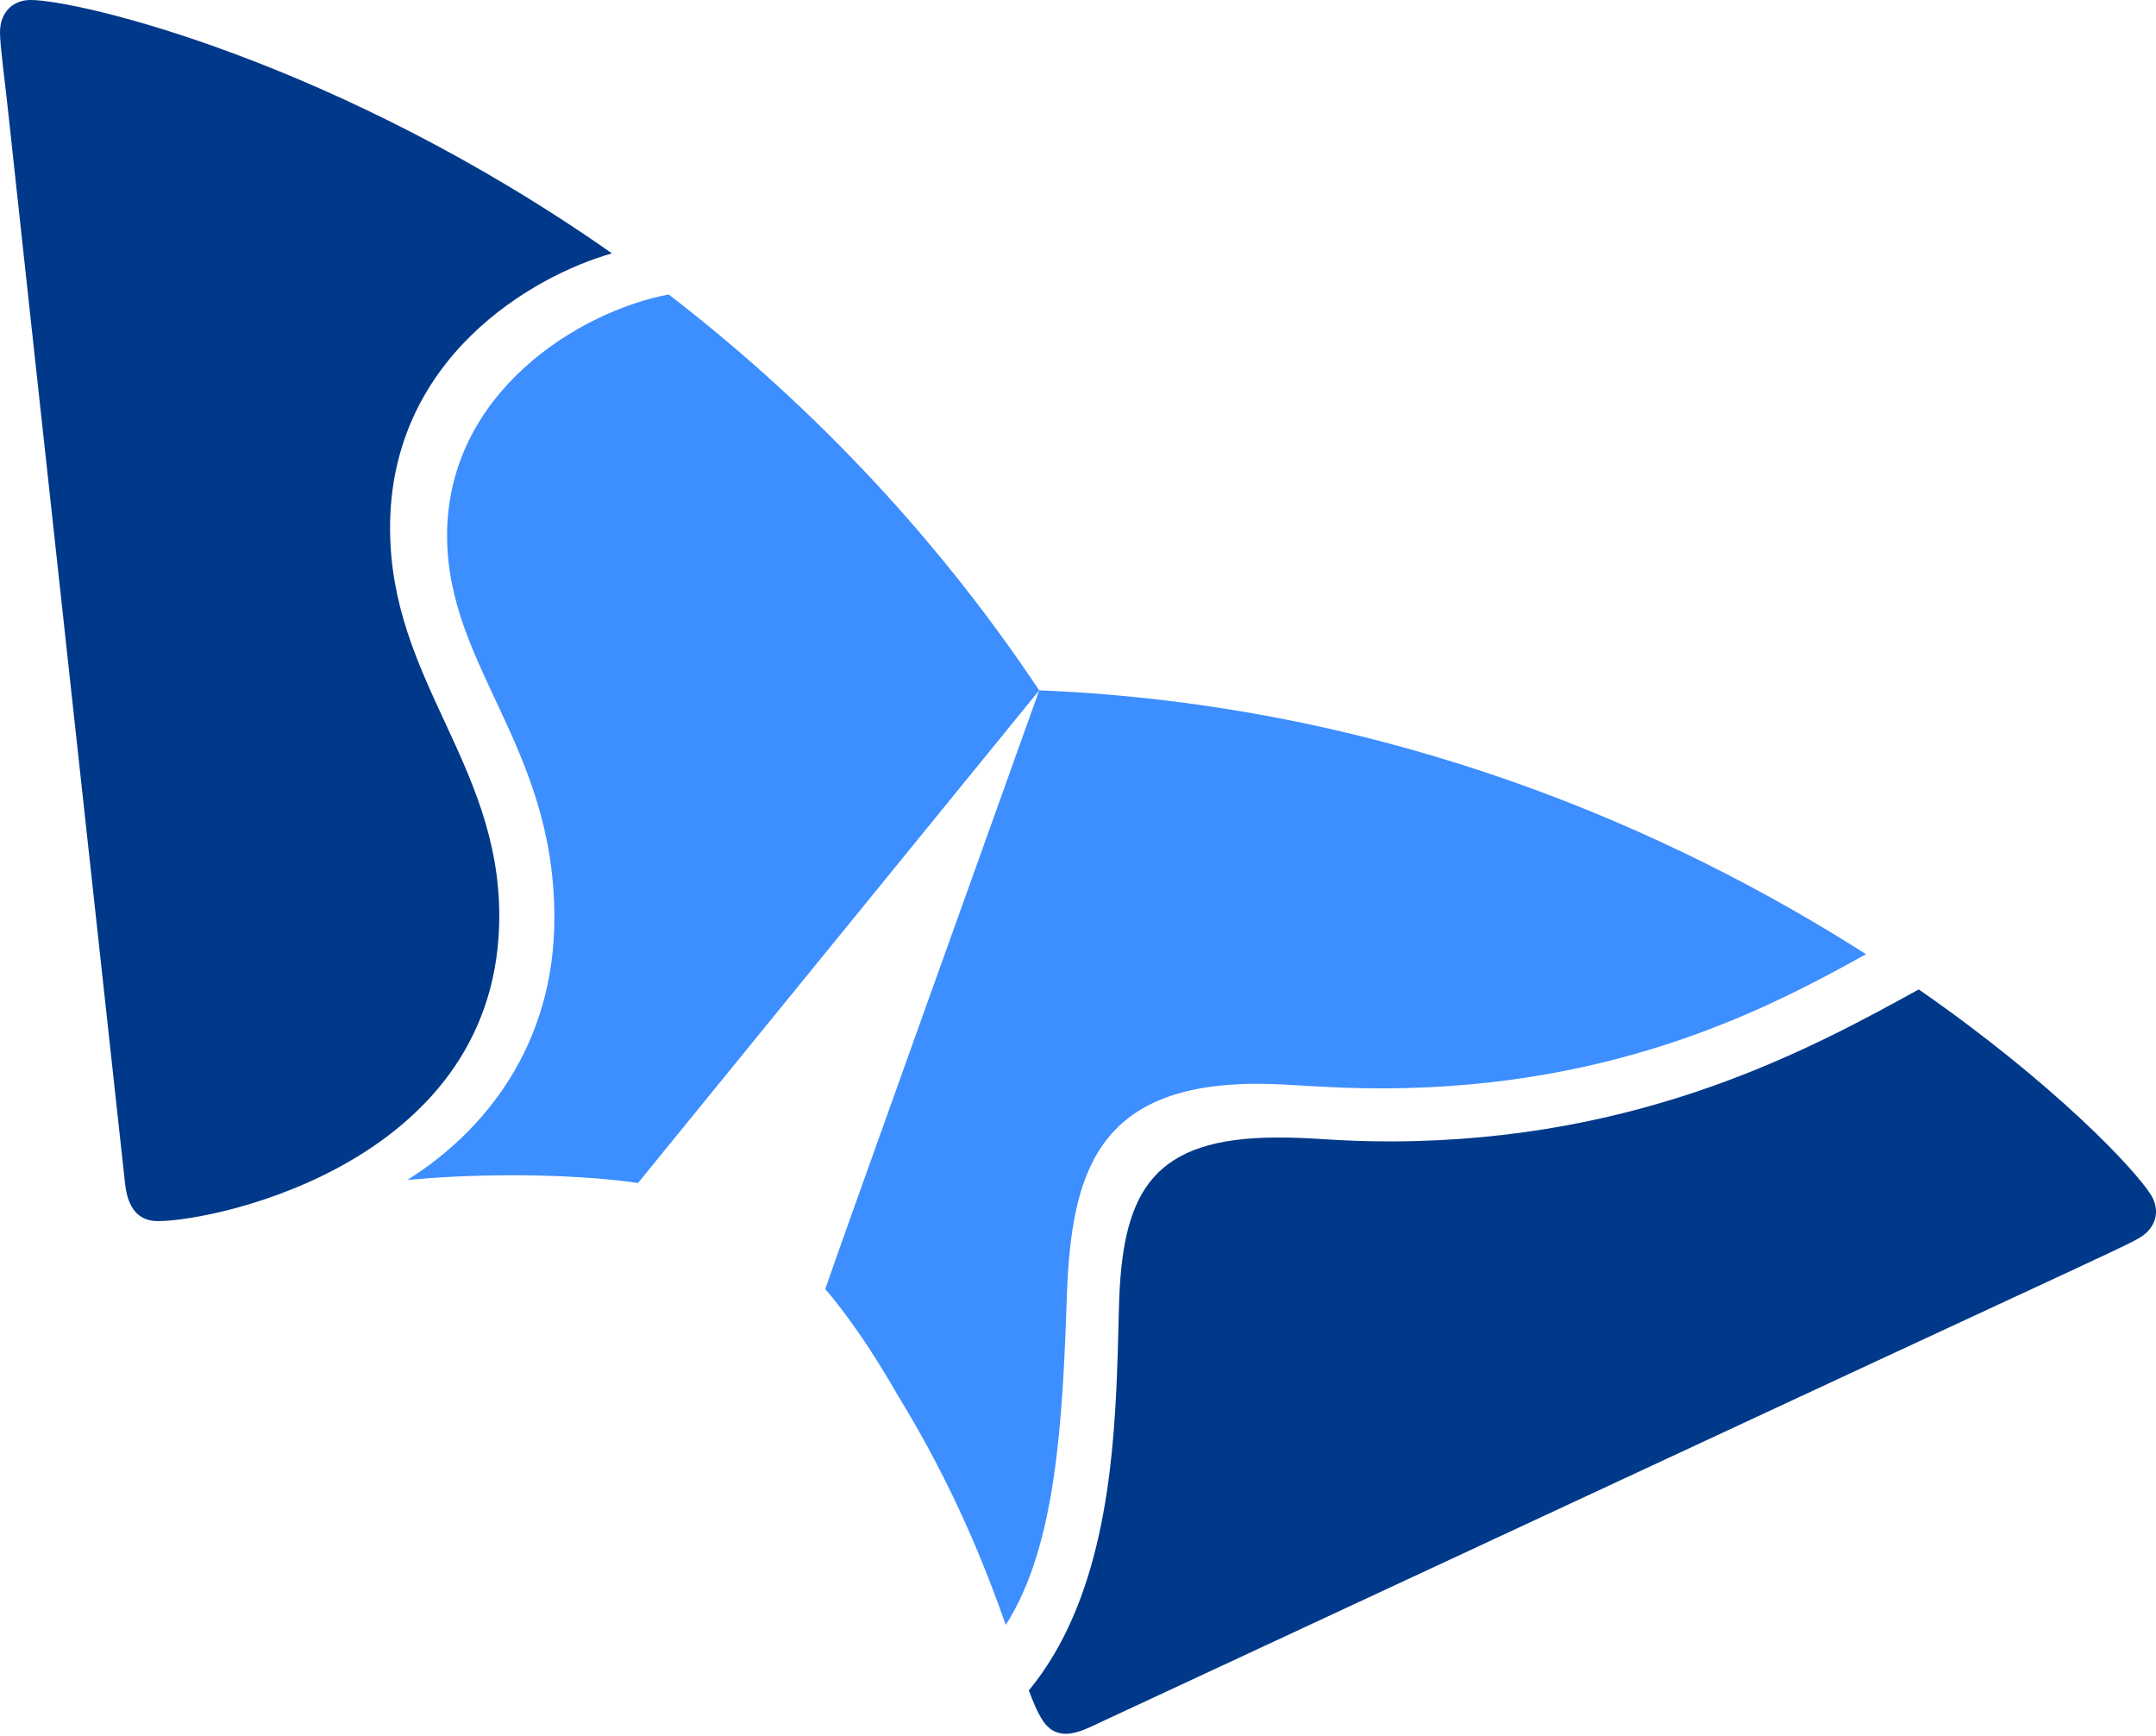 <svg width="780" height="628" viewBox="0 0 780 628" fill="none" xmlns="http://www.w3.org/2000/svg">
<path d="M241.927 106.53C209.57 112.641 161.594 142.03 161.75 194.002C161.877 241.193 200.439 269.798 200.558 331.639C200.745 378.165 175.122 409.489 147.408 426.858C158.607 425.865 170.874 425.222 184.372 425.192C212.683 425.118 229.75 427.822 230.811 427.994L375.971 249.755C335.655 189.363 288.575 142.5 241.927 106.53Z" fill="#3D8EFF"/>
<path d="M363.862 587.855C382.161 559.393 384.453 514.032 386.006 467.826C387.715 424.729 396.704 392.299 454.327 392.098C467.094 392.053 479.256 393.808 501.28 393.749C585.69 393.375 640.804 364.292 675.088 345.205C605.042 300.517 502.803 254.887 375.964 249.754C367.699 273.085 303.417 451.929 298.557 466.362C299.288 467.229 310.547 479.854 324.605 504.477C345.346 538.296 356.478 566.945 363.862 587.855Z" fill="#3D8EFF"/>
<path d="M57.257 441.777C49.917 441.822 46.267 436.943 45.274 428.479C44.34 420.075 8.033 87.734 2.628 37.435C1.844 30.091 0.022 16.607 3.30974e-05 11.804C-0.015 4.057 5.025 0.015 10.968 0C28.169 -0.067 121.912 21.904 221.396 91.671C192.734 99.761 140.883 129.591 141.122 191.358C141.308 246.027 180.43 276.118 180.632 330.967C180.93 420.165 78.475 441.74 57.257 441.777Z" fill="#003989"/>
<path d="M372.201 611.574C373.762 615.713 375.232 619.194 376.711 621.63C378.995 625.514 381.974 627.277 385.632 627.262C387.947 627.232 390.784 626.463 393.92 625.044C401.587 621.517 704.698 480.325 750.412 459.22C757.042 456.038 769.6 450.42 773.744 447.992C778.036 445.549 780 441.971 780 438.34C779.985 436.308 779.388 434.254 778.238 432.386C772.527 423.138 743.2 391.993 694.171 357.958C655.236 379.405 594.448 412.574 504.02 412.941C481.861 412.963 476.844 411.476 461.711 411.536C417.564 411.693 406.545 430.586 404.932 469.306C404.663 476.619 404.536 486.465 404.111 497.26C402.715 531.879 398.631 579.623 372.201 611.574Z" fill="#003989"/>
</svg>
